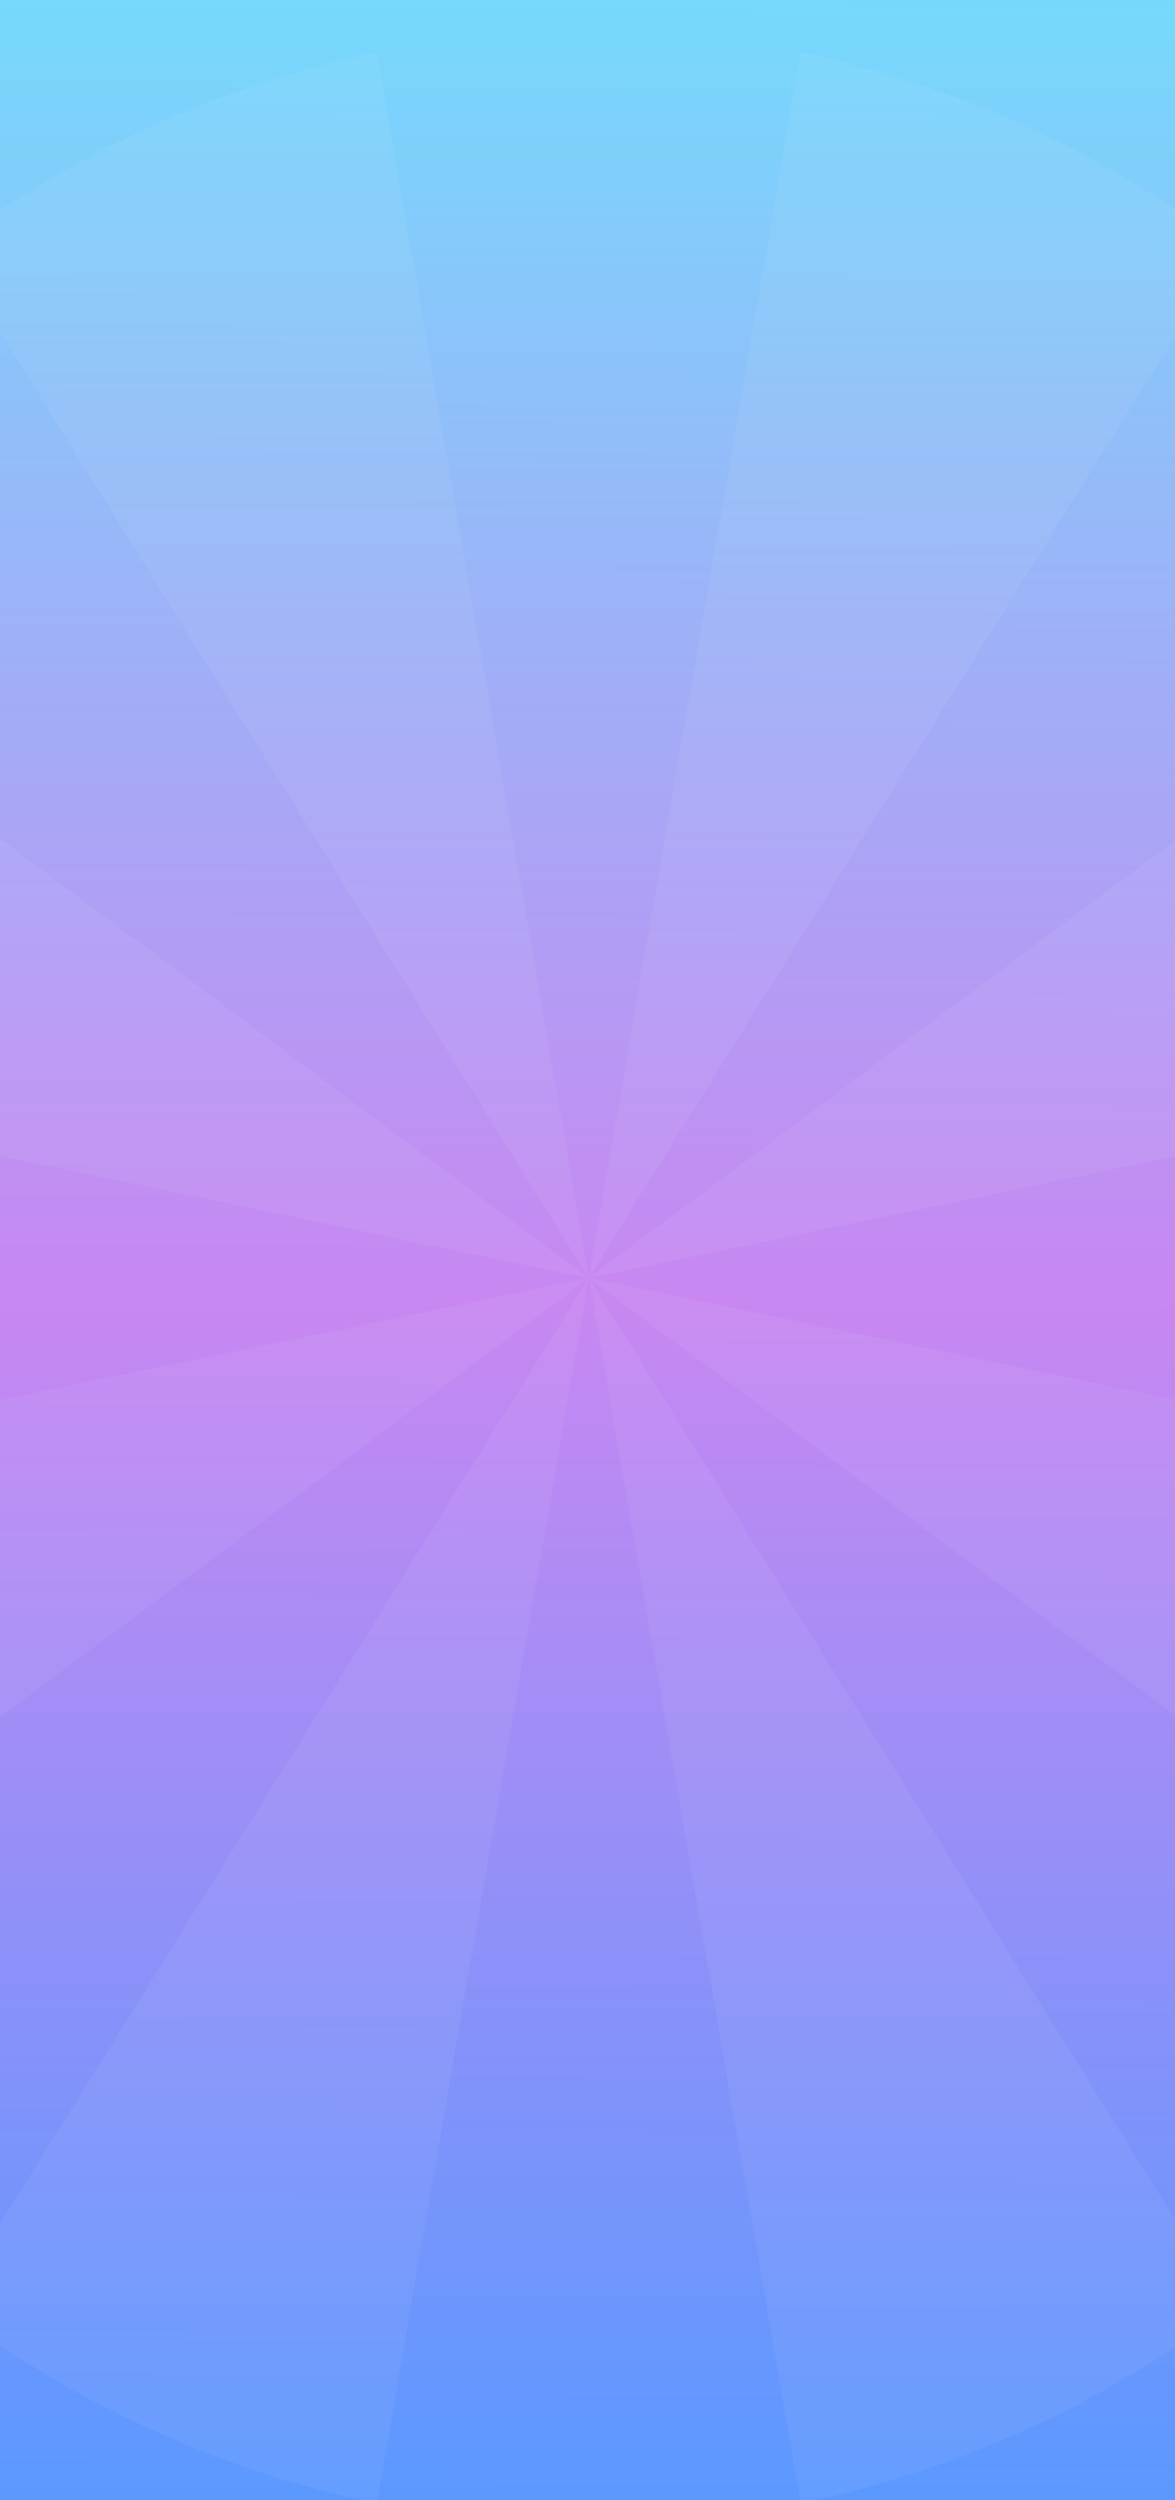 <svg width="470" height="1000" viewBox="0 0 470 1000" fill="none" xmlns="http://www.w3.org/2000/svg">
<rect x="0" y="0" width="470" height="1000" fill="#333333" stroke="none"/>
<g clip-path="url(#clip0_1450_17860)">
<rect width="470" height="1000" fill="#910A67"/>
<rect width="470" height="1000" fill="url(#paint0_linear_1450_17860)"/>
<path opacity="0.05" fill-rule="evenodd" clip-rule="evenodd" d="M492.059 923.318L492.073 923.341C512.638 907.946 532 890.751 549.968 871.967C532.002 890.746 512.636 907.932 492.059 923.318ZM235.534 511.187L492.059 923.318C421.632 975.98 337.013 1007.56 245.779 1009.77C271.178 1009.15 296.084 1006.24 320.309 1001.25L235.534 511.187ZM235.534 511.187L683.093 604.012C687.618 577.69 690.269 550.633 690.861 523.043C688.733 622.698 659.91 715.123 611.919 792.075L235.534 511.187ZM567.68 852.409C583.801 833.606 598.609 813.44 611.939 792.091L611.919 792.075C598.596 813.437 583.796 833.608 567.68 852.409ZM690.988 511.187C690.988 479.436 688.264 448.443 683.093 418.361L235.534 511.187L611.939 230.283C579.803 178.764 539.078 134.222 492.073 99.033L235.534 511.187L-21.005 99.033C-68.055 134.222 -108.734 178.764 -140.871 230.283L235.534 511.187L-140.871 792.091C-108.734 843.559 -68.055 888.152 -21.005 923.341L235.534 511.187L150.76 1001.25C178.233 1006.91 206.584 1009.9 235.534 1009.9C235.527 1009.9 235.519 1009.9 235.511 1009.9C-14.081 1009.9 -216.784 790.073 -219.929 517.592C-219.587 547.07 -216.893 575.959 -212.07 604.012L235.488 511.187L-212.07 418.361C-217.231 448.381 -219.954 479.358 -219.966 510.99C-219.881 235.625 -15.99 12.426 235.511 12.426C487.064 12.426 690.988 235.717 690.988 511.162C690.988 511.17 690.988 511.178 690.988 511.187ZM-219.966 510.99C-219.966 511.056 -219.966 511.121 -219.966 511.187C-219.966 513.325 -219.953 515.46 -219.929 517.592C-219.953 515.452 -219.966 513.308 -219.966 511.162C-219.966 511.104 -219.966 511.047 -219.966 510.99ZM320.309 21.071C292.836 15.409 264.485 12.426 235.534 12.426C206.538 12.426 178.233 15.459 150.76 21.071L235.534 511.136L320.309 21.071Z" fill="url(#paint1_radial_1450_17860)"/>
</g>
<defs>
<linearGradient id="paint0_linear_1450_17860" x1="235.598" y1="-56.925" x2="233.037" y2="999.994" gradientUnits="userSpaceOnUse">
<stop stop-color="#6CE2FE"/>
<stop offset="0.546" stop-color="#C887F1"/>
<stop offset="1" stop-color="#5B99FF"/>
</linearGradient>
<radialGradient id="paint1_radial_1450_17860" cx="0" cy="0" r="1" gradientUnits="userSpaceOnUse" gradientTransform="translate(235.524 511.179) rotate(180) scale(460.788 498.739)">
<stop offset="0.591" stop-color="white"/>
<stop offset="0.687" stop-color="white"/>
<stop offset="0.811" stop-color="white"/>
<stop offset="0.95" stop-color="white"/>
<stop offset="1" stop-color="white"/>
</radialGradient>
<clipPath id="clip0_1450_17860">
<rect width="470" height="1000" fill="white"/>
</clipPath>
</defs>
</svg>
